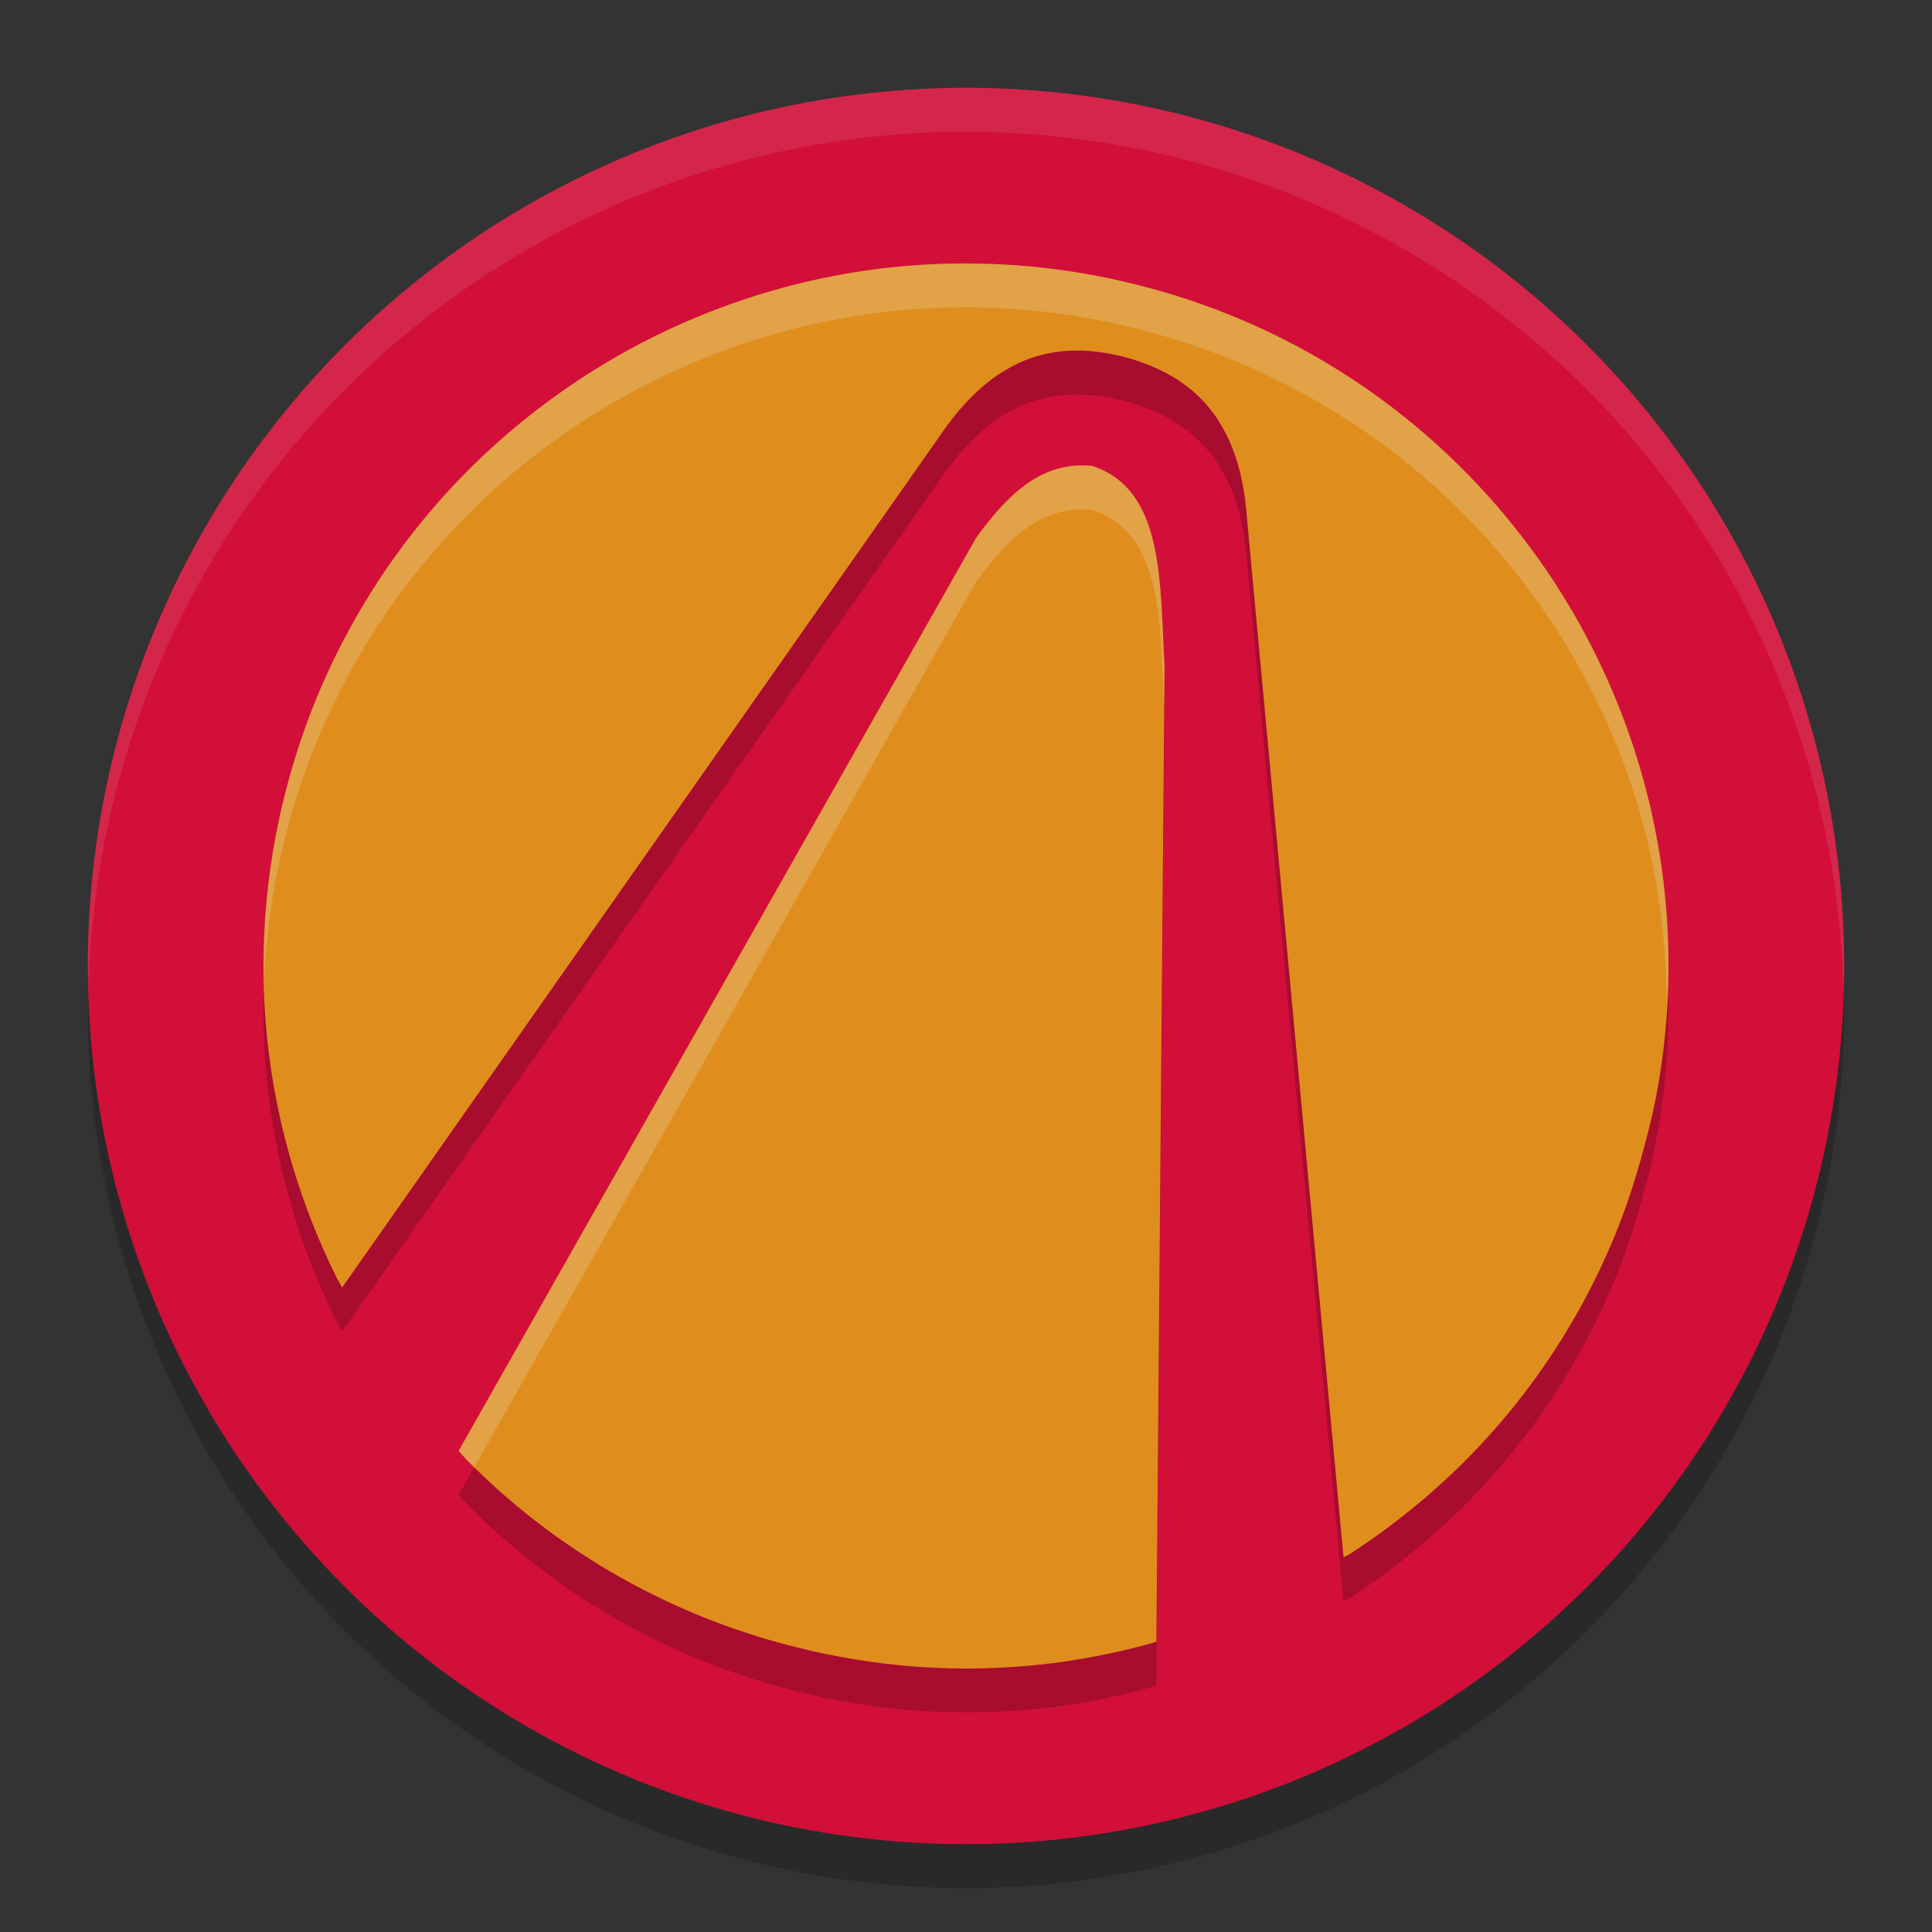 <svg xmlns="http://www.w3.org/2000/svg" width="22" height="22" version="1">
 <rect width="100%" height="100%" fill="#333333" stroke="none"/>
 <circle style="opacity:0.2" cx="-11" cy="11.5" r="10" transform="scale(-1,1)"/>
 <circle style="fill:#d20f39" cx="-11" cy="11" r="10" transform="scale(-1,1)"/>
 <path style="opacity:0.2" d="M 12.66,3.676 C 11.815,3.495 10.933,3.453 10.071,3.554 8.82,3.7 7.609,4.146 6.557,4.849 5.518,5.543 4.665,6.458 4.05,7.537 3.814,7.95 3.613,8.391 3.453,8.849 3.341,9.168 3.238,9.538 3.168,9.875 c -0.365,1.754 -0.133,3.562 0.663,5.17 l 0.065,0.116 6.784,-9.666 c 0.21,-0.314 0.424,-0.544 0.666,-0.715 0.058,-0.041 0.199,-0.122 0.262,-0.15 0.291,-0.13 0.598,-0.168 0.943,-0.116 0.225,0.034 0.369,0.08 0.522,0.14 0.325,0.127 0.573,0.314 0.759,0.572 0.04,0.056 0.123,0.197 0.152,0.261 0.124,0.268 0.194,0.575 0.219,0.951 l 1.096,11.795 0.068,-0.035 c 0.385,-0.248 0.771,-0.548 1.112,-0.866 0.88,-0.82 1.557,-1.829 1.988,-2.962 0.149,-0.391 0.288,-0.904 0.362,-1.238 0.32,-1.523 0.189,-3.097 -0.381,-4.55 C 18.216,7.99 17.906,7.414 17.539,6.893 16.544,5.481 15.135,4.438 13.5,3.902 13.239,3.817 12.931,3.734 12.66,3.676 Z m -0.219,2.13 C 11.836,5.743 11.449,6.17 11.118,6.62 L 5.222,17.022 5.325,17.135 c 0.954,0.962 2.135,1.662 3.44,2.041 0.357,0.103 0.815,0.21 1.32,0.269 1.011,0.12 2.025,0.043 3.01,-0.228 l 0.073,-0.023 0.093,-11.1 C 13.207,7.107 13.255,6.079 12.441,5.806 Z"/>
 <path style="fill:#df8e1d" d="M 12.66,3.176 C 11.815,2.995 10.933,2.953 10.071,3.053 8.82,3.2 7.609,3.646 6.557,4.349 5.518,5.043 4.665,5.958 4.05,7.037 3.814,7.45 3.613,7.891 3.453,8.348 3.341,8.668 3.238,9.038 3.168,9.375 c -0.365,1.754 -0.133,3.562 0.663,5.17 l 0.065,0.116 6.784,-9.666 c 0.21,-0.314 0.424,-0.544 0.666,-0.715 0.058,-0.041 0.199,-0.122 0.262,-0.15 0.291,-0.13 0.598,-0.168 0.943,-0.116 0.225,0.034 0.369,0.08 0.522,0.14 0.325,0.127 0.573,0.314 0.759,0.572 0.04,0.056 0.123,0.197 0.152,0.261 0.124,0.268 0.194,0.575 0.219,0.951 l 1.096,11.795 0.068,-0.035 c 0.385,-0.248 0.771,-0.548 1.112,-0.866 0.88,-0.82 1.557,-1.829 1.988,-2.962 0.149,-0.391 0.288,-0.904 0.362,-1.238 0.32,-1.523 0.189,-3.097 -0.381,-4.55 C 18.216,7.49 17.906,6.914 17.539,6.393 16.544,4.981 15.135,3.937 13.5,3.402 13.239,3.316 12.931,3.234 12.66,3.176 Z m -0.219,2.13 C 11.836,5.243 11.449,5.67 11.118,6.12 L 5.222,16.522 5.325,16.635 c 0.954,0.962 2.135,1.662 3.44,2.041 0.357,0.103 0.815,0.21 1.32,0.269 1.011,0.12 2.025,0.043 3.01,-0.228 L 13.168,18.694 13.261,7.594 C 13.207,6.607 13.255,5.579 12.441,5.306 Z"/>
 <path style="opacity:0.1;fill:#eff1f5" d="M 11,1 A 10,10 0 0 1 21,11 10,10 0 0 1 20.99,11.293 10,10 0 0 0 11,1.5 10,10 0 0 0 1.01,11.207 10,10 0 0 1 1,11 10,10 0 0 1 11,1 Z"/>
 <path style="opacity:0.2;fill:#eff1f5" d="m 10.721,3.004 c 0.651,-0.022 1.305,0.036 1.939,0.172 0.271,0.058 0.579,0.141 0.84,0.227 1.635,0.535 3.044,1.579 4.039,2.99 0.367,0.521 0.676,1.097 0.908,1.689 0.432,1.101 0.611,2.271 0.533,3.436 C 18.983,10.519 18.817,9.525 18.447,8.582 18.215,7.99 17.906,7.414 17.539,6.893 16.544,5.481 15.135,4.438 13.5,3.902 13.239,3.817 12.931,3.734 12.66,3.676 11.815,3.495 10.932,3.452 10.07,3.553 8.819,3.699 7.609,4.147 6.557,4.85 5.518,5.544 4.666,6.458 4.051,7.537 3.815,7.95 3.613,8.39 3.453,8.848 3.341,9.167 3.238,9.538 3.168,9.875 3.078,10.308 3.026,10.744 3.008,11.18 2.995,10.578 3.043,9.974 3.168,9.375 3.238,9.038 3.341,8.668 3.453,8.348 3.613,7.891 3.815,7.45 4.051,7.037 4.666,5.958 5.518,5.042 6.557,4.348 7.609,3.645 8.819,3.199 10.07,3.053 10.286,3.028 10.504,3.011 10.721,3.004 Z m 1.72,2.303 c 0.814,0.273 0.766,1.3 0.819,2.287 L 13.256,8.02 C 13.208,7.056 13.235,6.073 12.441,5.807 11.836,5.744 11.448,6.171 11.117,6.621 L 5.402,16.705 C 5.377,16.68 5.349,16.66 5.324,16.635 L 5.223,16.521 11.117,6.121 c 0.331,-0.45 0.719,-0.877 1.324,-0.815 z"/>
</svg>
